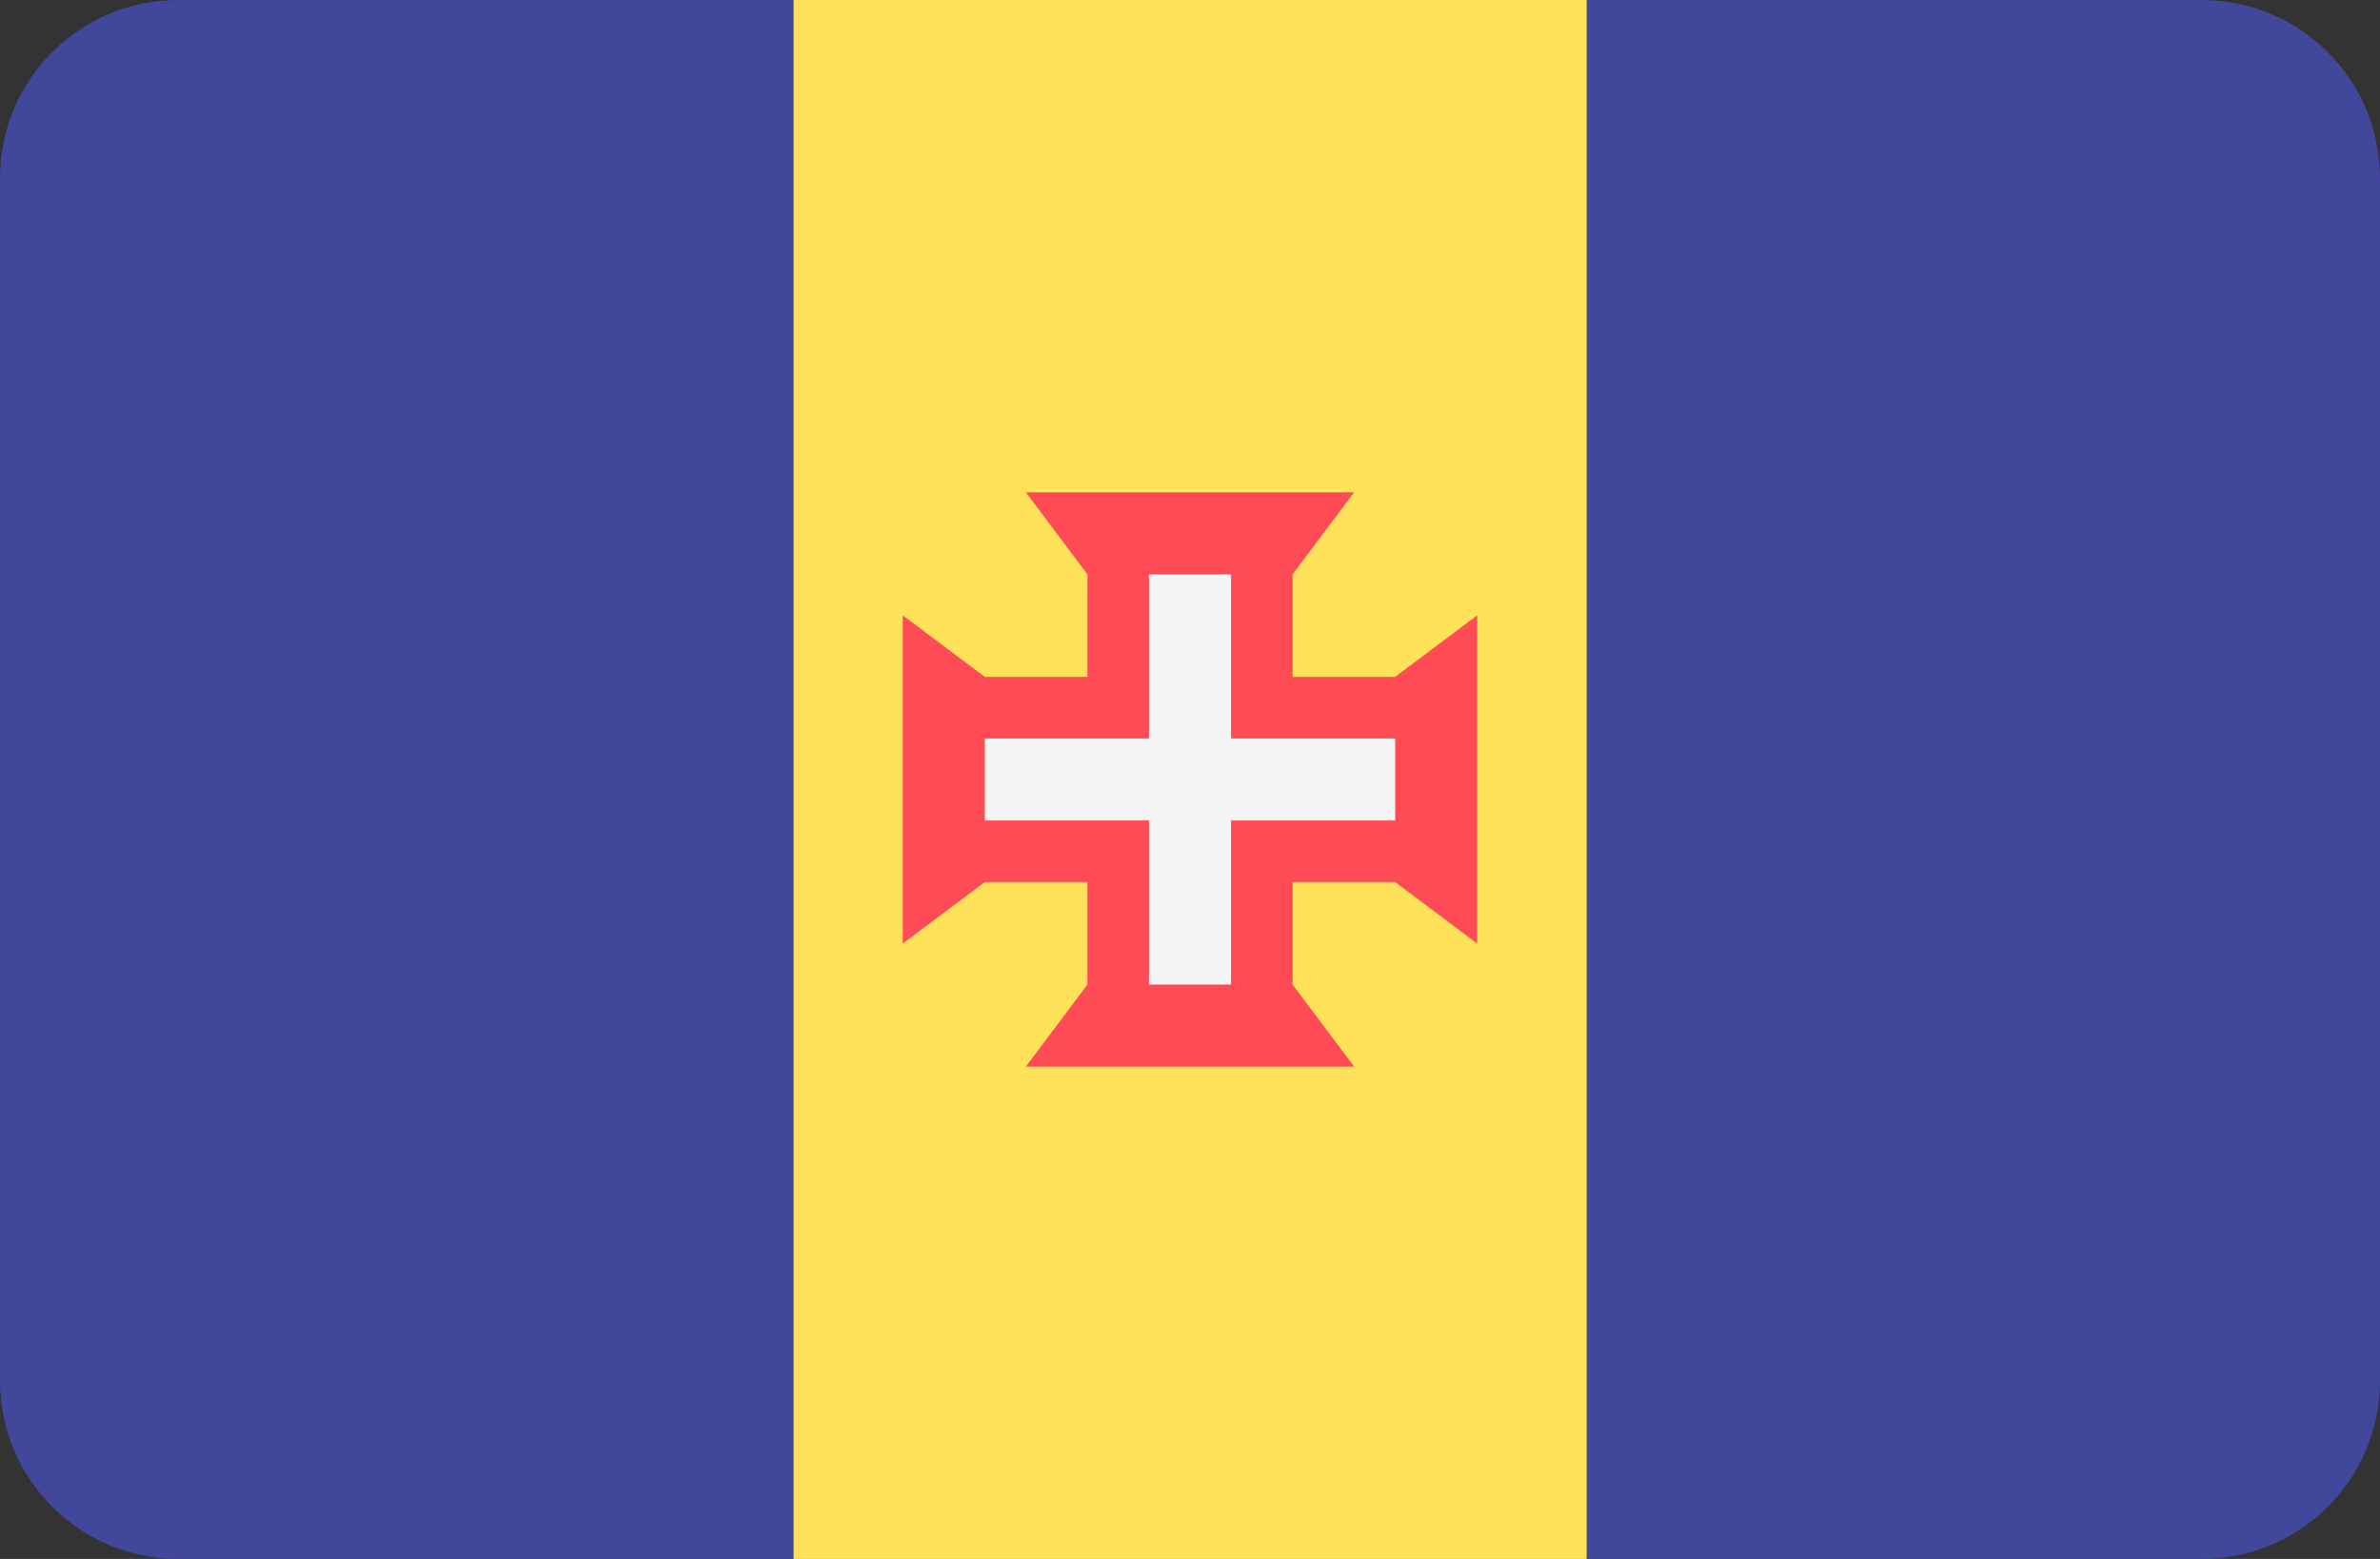 <?xml version="1.0" encoding="UTF-8" standalone="no"?>
<svg
   xmlns:dc="http://purl.org/dc/elements/1.1/"
   xmlns:cc="http://creativecommons.org/ns#"
   xmlns:rdf="http://www.w3.org/1999/02/22-rdf-syntax-ns#"
   xmlns:svg="http://www.w3.org/2000/svg"
   xmlns="http://www.w3.org/2000/svg"
   xmlns:sodipodi="http://sodipodi.sourceforge.net/DTD/sodipodi-0.dtd"
   xmlns:inkscape="http://www.inkscape.org/namespaces/inkscape"
   version="1.1"
   id="Layer_1"
   x="0px"
   y="0px"
   viewBox="0 0 512 335.45"
   xml:space="preserve"
   sodipodi:docname="pt-30.svg"
   width="512"
   height="335.45"
   inkscape:version="1.0.1 (c497b03c, 2020-09-10)"><rect x="0" y="0" width="512" height="335.45" fill="#333333" stroke="none"/><defs
   id="defs53" /><sodipodi:namedview
   pagecolor="#ffffff"
   bordercolor="#666666"
   borderopacity="1"
   objecttolerance="10"
   gridtolerance="10"
   guidetolerance="10"
   inkscape:pageopacity="0"
   inkscape:pageshadow="2"
   inkscape:window-width="1042"
   inkscape:window-height="480"
   id="namedview51"
   showgrid="false"
   inkscape:zoom="1.640625"
   inkscape:cx="256"
   inkscape:cy="256"
   inkscape:window-x="0"
   inkscape:window-y="23"
   inkscape:window-maximized="0"
   inkscape:current-layer="Layer_1" />
<path
   style="fill:#41479b"
   d="M 473.655,0 H 341.333 v 335.448 h 132.322 c 21.177,0 38.345,-17.167 38.345,-38.345 V 38.345 C 512,17.167 494.833,0 473.655,0 Z"
   id="path10" />
<rect
   x="170.67"
   y="0.004"
   style="fill:#ffe15a"
   width="170.67"
   height="335.45"
   id="rect12" />
<path
   style="fill:#41479b"
   d="M 38.345,0 C 17.167,0 0,17.167 0,38.345 v 258.759 c 0,21.177 17.167,38.345 38.345,38.345 H 170.667 V 0 Z"
   id="path14" />
<polygon
   style="fill:#ff4b55"
   points="278.069,211.859 291.31,194.204 278.069,194.204 233.931,194.204 220.69,194.204 233.931,211.859 233.931,233.928 211.862,233.928 194.207,220.687 194.207,233.928 194.207,278.066 194.207,291.307 211.862,278.066 233.931,278.066 233.931,300.135 220.69,317.79 233.931,317.79 278.069,317.79 291.31,317.79 278.069,300.135 278.069,278.066 300.138,278.066 317.793,291.307 317.793,278.066 317.793,233.928 317.793,220.687 300.138,233.928 278.069,233.928 "
   id="polygon16"
   transform="translate(0,-88.273)" />
<polygon
   style="fill:#f5f5f5"
   points="264.828,211.859 247.172,211.859 247.172,247.169 211.862,247.169 211.862,264.825 247.172,264.825 247.172,300.135 264.828,300.135 264.828,264.825 300.138,264.825 300.138,247.169 264.828,247.169 "
   id="polygon18"
   transform="translate(0,-88.273)" />
<g
   id="g20"
   transform="translate(0,-88.273)">
</g>
<g
   id="g22"
   transform="translate(0,-88.273)">
</g>
<g
   id="g24"
   transform="translate(0,-88.273)">
</g>
<g
   id="g26"
   transform="translate(0,-88.273)">
</g>
<g
   id="g28"
   transform="translate(0,-88.273)">
</g>
<g
   id="g30"
   transform="translate(0,-88.273)">
</g>
<g
   id="g32"
   transform="translate(0,-88.273)">
</g>
<g
   id="g34"
   transform="translate(0,-88.273)">
</g>
<g
   id="g36"
   transform="translate(0,-88.273)">
</g>
<g
   id="g38"
   transform="translate(0,-88.273)">
</g>
<g
   id="g40"
   transform="translate(0,-88.273)">
</g>
<g
   id="g42"
   transform="translate(0,-88.273)">
</g>
<g
   id="g44"
   transform="translate(0,-88.273)">
</g>
<g
   id="g46"
   transform="translate(0,-88.273)">
</g>
<g
   id="g48"
   transform="translate(0,-88.273)">
</g>
</svg>
